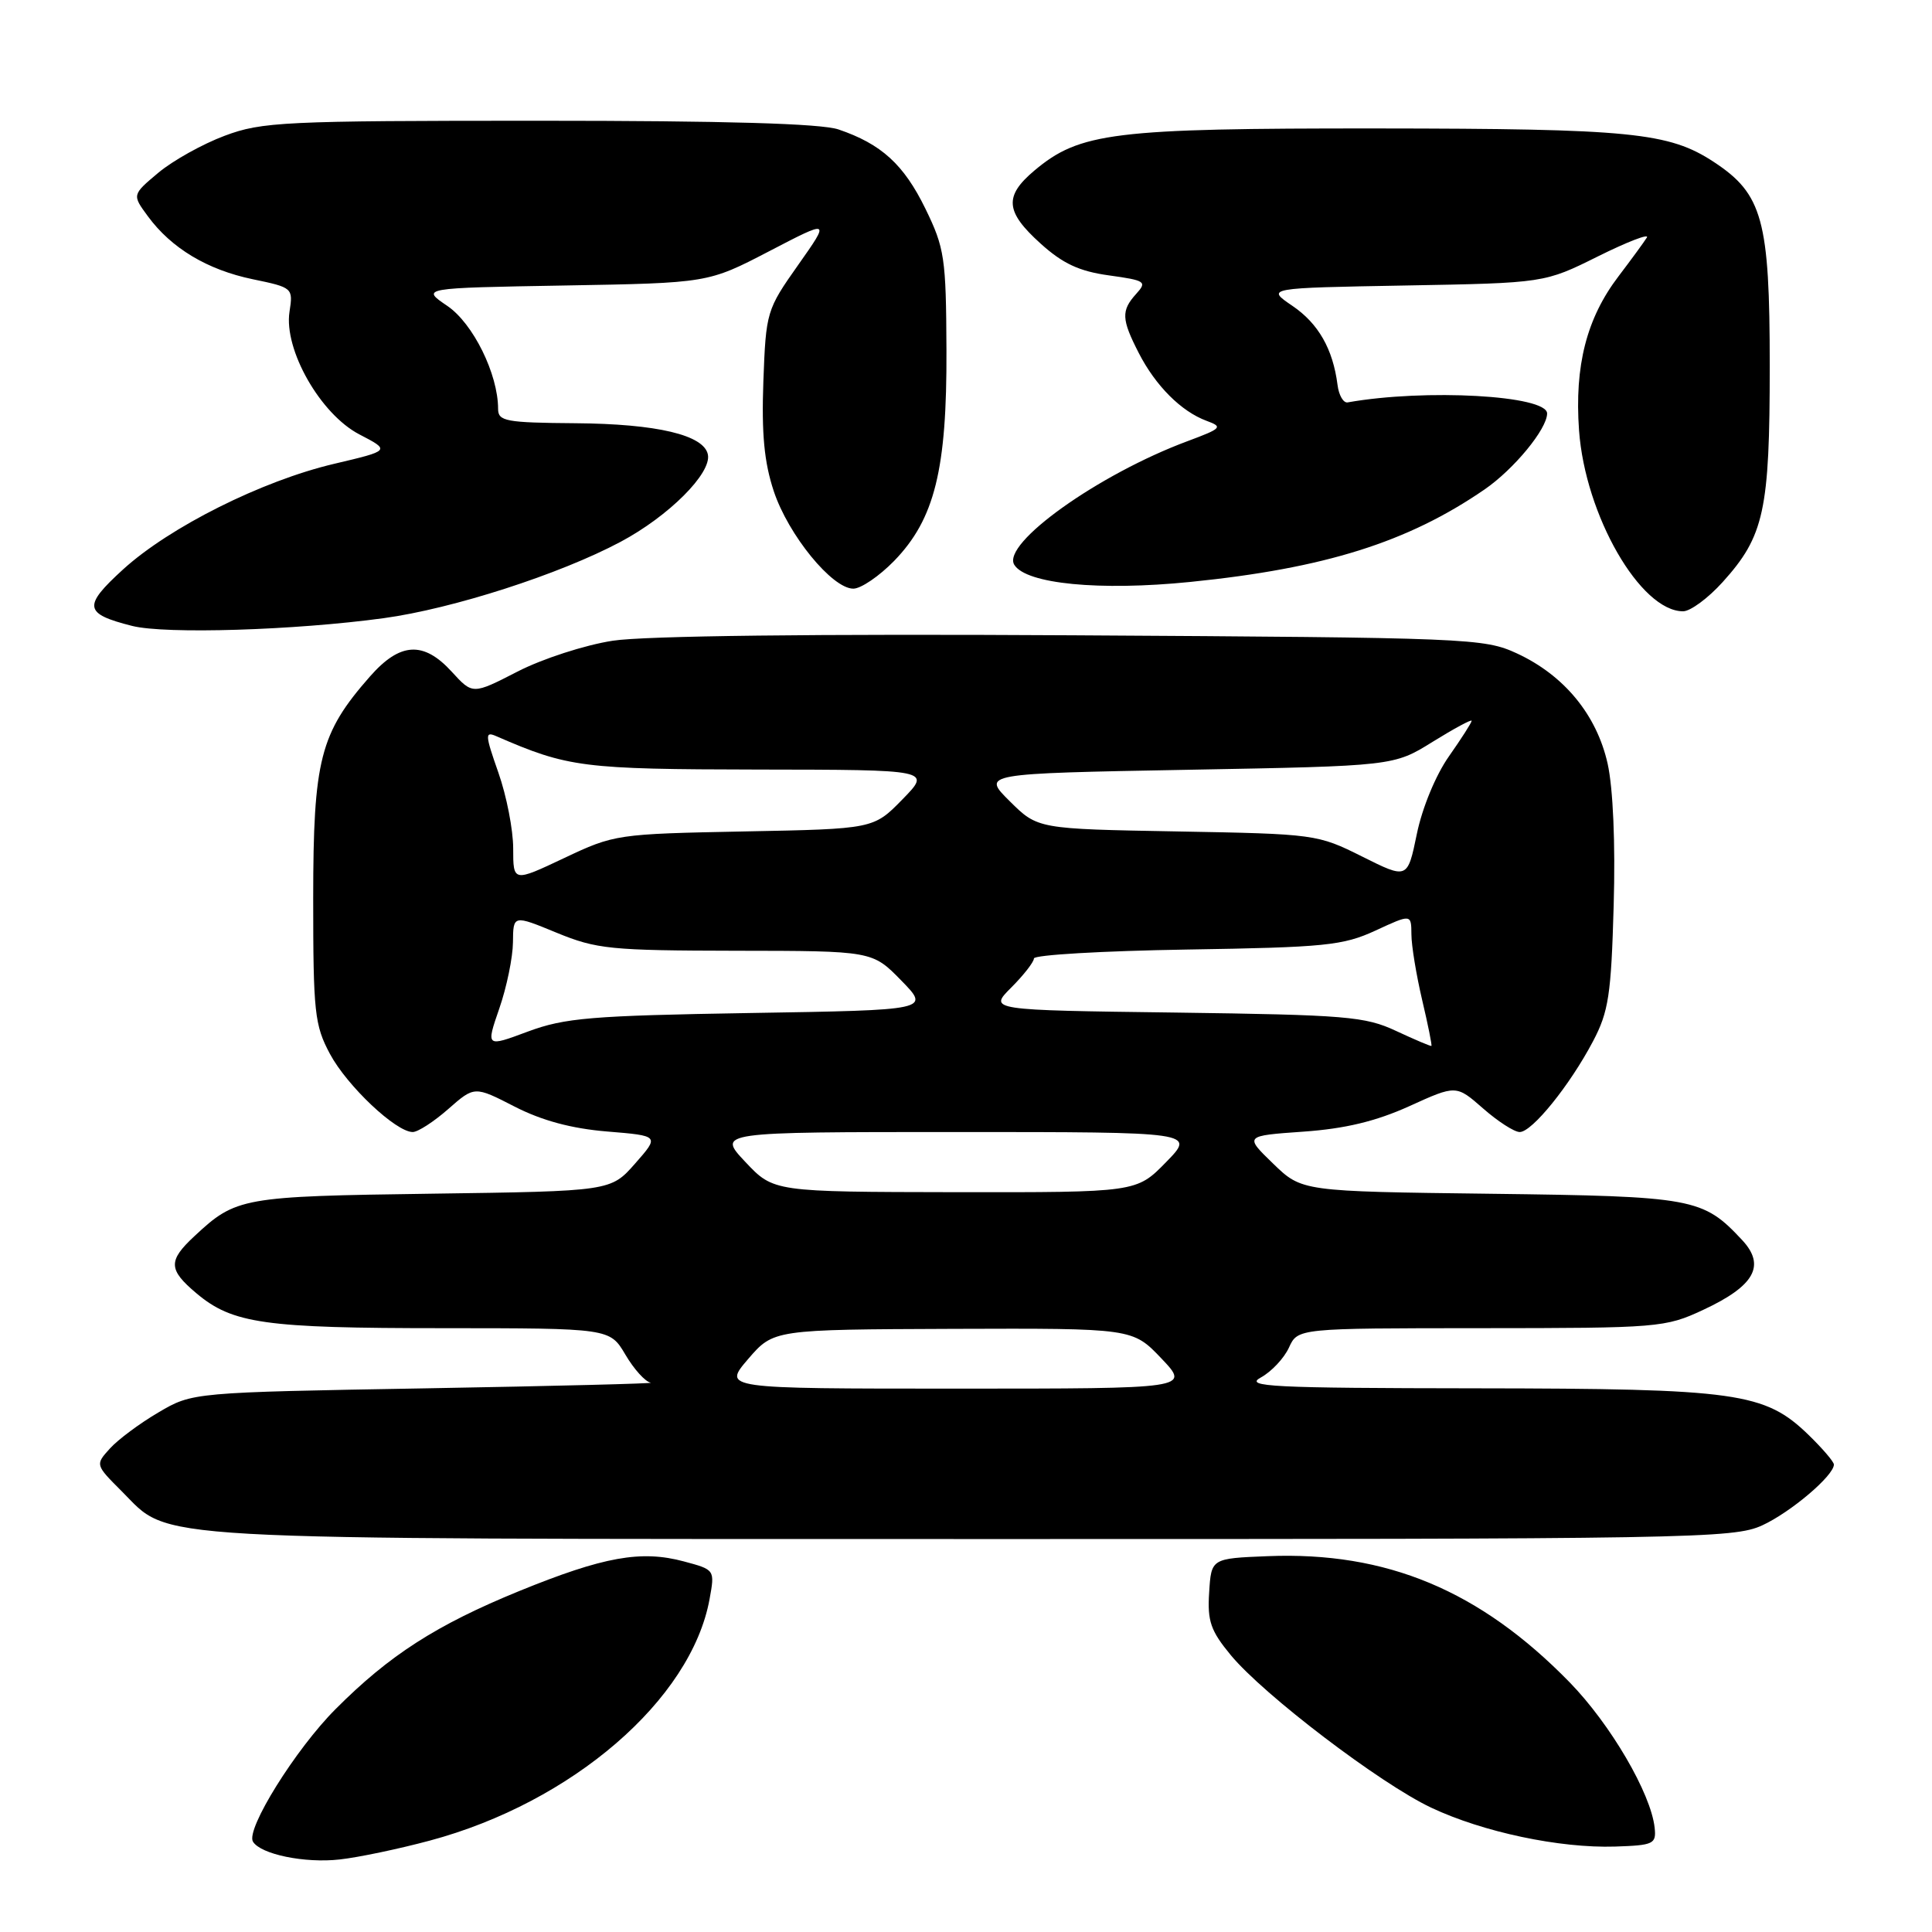 <?xml version="1.0" encoding="UTF-8" standalone="no"?>
<!DOCTYPE svg PUBLIC "-//W3C//DTD SVG 1.1//EN" "http://www.w3.org/Graphics/SVG/1.1/DTD/svg11.dtd" >
<svg xmlns="http://www.w3.org/2000/svg" xmlns:xlink="http://www.w3.org/1999/xlink" version="1.1" viewBox="0 0 256 256">
 <g >
 <path fill="currentColor"
d=" M 56.95 243.89 C 75.80 238.84 91.58 225.22 94.02 211.90 C 94.73 208.00 94.73 208.00 90.63 206.90 C 84.95 205.37 79.97 206.27 68.83 210.81 C 57.84 215.30 51.59 219.31 44.47 226.46 C 39.17 231.76 32.53 242.42 33.52 244.03 C 34.55 245.71 40.39 246.91 45.00 246.39 C 47.48 246.12 52.85 244.99 56.95 243.89 Z  M 219.25 242.19 C 218.76 237.63 213.40 228.47 207.98 222.91 C 196.10 210.74 183.73 205.57 167.98 206.20 C 160.50 206.50 160.50 206.50 160.22 211.00 C 159.97 214.81 160.42 216.09 163.09 219.32 C 167.47 224.60 182.86 236.32 189.63 239.52 C 196.49 242.76 206.65 244.91 214.00 244.68 C 219.11 244.51 219.48 244.34 219.25 242.19 Z  M 233.50 202.12 C 237.27 200.39 243.00 195.53 243.00 194.06 C 243.00 193.69 241.49 191.93 239.65 190.14 C 233.84 184.51 230.24 184.00 195.59 183.96 C 168.46 183.93 164.83 183.74 167.06 182.53 C 168.47 181.76 170.14 179.98 170.79 178.57 C 171.96 176.00 171.96 176.00 196.23 175.99 C 219.76 175.98 220.66 175.91 225.67 173.57 C 232.50 170.39 234.00 167.70 230.84 164.31 C 225.63 158.74 224.47 158.52 197.50 158.18 C 172.50 157.87 172.50 157.87 168.69 154.18 C 164.89 150.50 164.89 150.50 172.69 149.95 C 178.24 149.56 182.30 148.58 186.73 146.58 C 192.95 143.75 192.95 143.75 196.51 146.87 C 198.47 148.59 200.65 150.00 201.37 150.00 C 203.01 150.00 208.01 143.81 211.08 137.98 C 213.15 134.06 213.49 131.81 213.82 120.00 C 214.06 111.76 213.74 104.44 213.02 101.19 C 211.57 94.72 207.26 89.48 201.00 86.58 C 196.64 84.57 194.76 84.49 142.19 84.18 C 108.01 83.98 85.40 84.25 81.19 84.90 C 77.49 85.47 71.85 87.30 68.57 88.99 C 62.63 92.04 62.63 92.04 59.87 89.02 C 56.12 84.91 53.01 85.09 49.01 89.65 C 42.40 97.17 41.51 100.66 41.50 119.00 C 41.50 134.14 41.68 135.84 43.72 139.65 C 45.99 143.89 52.46 150.00 54.69 150.00 C 55.37 150.00 57.49 148.63 59.40 146.95 C 62.87 143.90 62.87 143.90 68.19 146.63 C 71.80 148.48 75.72 149.54 80.45 149.93 C 87.39 150.50 87.39 150.50 84.16 154.17 C 80.93 157.84 80.93 157.84 57.22 158.17 C 32.02 158.52 31.28 158.65 25.75 163.81 C 22.25 167.07 22.30 168.23 26.03 171.37 C 30.81 175.39 35.03 175.99 58.65 175.99 C 80.80 176.00 80.80 176.00 82.87 179.50 C 84.00 181.43 85.51 183.09 86.22 183.21 C 86.92 183.32 73.55 183.66 56.50 183.96 C 25.50 184.50 25.50 184.50 21.00 187.15 C 18.52 188.60 15.62 190.76 14.56 191.94 C 12.62 194.08 12.62 194.09 16.13 197.60 C 22.76 204.22 17.21 203.91 128.50 203.93 C 224.38 203.95 229.70 203.86 233.50 202.12 Z  M 50.85 81.91 C 60.00 80.66 74.18 76.09 82.24 71.79 C 88.60 68.40 94.29 62.72 93.80 60.24 C 93.30 57.64 87.05 56.16 76.25 56.08 C 67.03 56.01 66.00 55.82 66.00 54.18 C 66.00 49.57 62.69 42.86 59.28 40.54 C 55.77 38.16 55.77 38.16 74.80 37.83 C 93.82 37.50 93.82 37.50 101.92 33.29 C 110.01 29.08 110.01 29.08 105.76 35.11 C 101.58 41.03 101.49 41.33 101.15 50.53 C 100.90 57.48 101.26 61.25 102.53 65.09 C 104.46 70.89 110.26 78.00 113.07 78.00 C 114.08 78.00 116.51 76.34 118.48 74.32 C 123.85 68.79 125.48 62.21 125.41 46.37 C 125.36 34.16 125.16 32.86 122.62 27.65 C 119.75 21.78 116.78 19.08 111.10 17.15 C 108.78 16.37 96.18 16.00 71.39 16.00 C 37.61 16.00 34.70 16.14 29.77 17.99 C 26.85 19.08 22.89 21.29 20.98 22.89 C 17.50 25.81 17.50 25.81 19.59 28.65 C 22.70 32.89 27.47 35.75 33.49 37.00 C 38.79 38.10 38.85 38.15 38.36 41.31 C 37.59 46.33 42.46 54.88 47.62 57.56 C 51.74 59.70 51.74 59.70 44.27 61.46 C 34.71 63.71 22.47 69.84 16.31 75.45 C 10.95 80.34 11.11 81.32 17.52 82.94 C 21.94 84.05 39.06 83.52 50.85 81.91 Z  M 228.26 77.13 C 233.76 71.04 234.50 67.66 234.50 48.50 C 234.50 29.15 233.56 25.71 227.09 21.46 C 221.14 17.55 216.11 17.05 182.43 17.02 C 147.49 17.00 143.08 17.54 137.05 22.61 C 133.03 26.00 133.20 28.05 137.88 32.27 C 140.82 34.93 143.01 35.95 146.94 36.49 C 151.77 37.16 152.02 37.32 150.56 38.93 C 148.54 41.16 148.59 42.29 150.90 46.79 C 153.12 51.12 156.52 54.52 159.87 55.76 C 162.08 56.57 161.90 56.76 157.37 58.45 C 145.55 62.84 132.67 72.04 134.40 74.84 C 135.97 77.38 145.71 78.32 157.71 77.11 C 175.55 75.31 186.54 71.85 196.72 64.85 C 200.61 62.17 204.99 56.85 205.00 54.79 C 205.01 52.39 188.85 51.49 178.57 53.32 C 178.01 53.42 177.40 52.38 177.23 51.00 C 176.62 46.24 174.69 42.86 171.24 40.52 C 167.77 38.16 167.77 38.16 186.21 37.83 C 204.64 37.50 204.64 37.50 211.74 33.97 C 215.65 32.03 218.56 30.91 218.22 31.47 C 217.87 32.04 216.18 34.35 214.47 36.60 C 210.23 42.16 208.62 48.46 209.23 57.02 C 210.04 68.27 217.36 81.00 223.02 81.00 C 223.98 81.00 226.34 79.26 228.26 77.13 Z  M 99.13 180.08 C 102.50 176.17 102.50 176.17 126.29 176.08 C 150.08 176.00 150.08 176.00 153.89 180.00 C 157.69 184.00 157.69 184.00 126.73 184.00 C 95.77 184.00 95.77 184.00 99.13 180.08 Z  M 98.77 153.97 C 95.03 150.00 95.03 150.00 126.72 150.00 C 158.41 150.00 158.41 150.00 154.50 154.00 C 150.59 158.00 150.59 158.00 126.55 157.97 C 102.50 157.93 102.50 157.93 98.77 153.97 Z  M 66.16 133.63 C 67.14 130.81 67.95 126.86 67.97 124.86 C 68.00 121.22 68.00 121.22 73.75 123.59 C 79.06 125.77 80.89 125.95 97.55 125.98 C 115.59 126.00 115.59 126.00 119.42 129.92 C 123.25 133.84 123.25 133.84 99.37 134.23 C 78.30 134.58 74.85 134.87 69.94 136.69 C 64.39 138.76 64.39 138.76 66.16 133.63 Z  M 185.00 136.61 C 180.88 134.68 178.41 134.48 155.75 134.17 C 131.00 133.85 131.00 133.85 134.00 130.85 C 135.65 129.20 137.00 127.46 137.00 127.00 C 137.00 126.53 146.11 126.00 157.25 125.82 C 175.59 125.53 177.95 125.29 182.25 123.31 C 187.00 121.11 187.00 121.11 187.02 123.81 C 187.02 125.29 187.67 129.20 188.44 132.49 C 189.22 135.79 189.77 138.53 189.67 138.59 C 189.58 138.66 187.47 137.76 185.00 136.61 Z  M 68.00 112.42 C 68.00 109.96 67.12 105.45 66.04 102.38 C 64.26 97.31 64.24 96.88 65.79 97.56 C 75.28 101.69 77.18 101.93 100.45 101.97 C 123.41 102.00 123.41 102.00 119.58 105.92 C 115.75 109.84 115.75 109.84 98.63 110.17 C 81.75 110.50 81.40 110.55 74.75 113.70 C 68.00 116.89 68.00 116.89 68.00 112.42 Z  M 180.50 113.50 C 174.58 110.54 174.25 110.50 156.00 110.17 C 137.50 109.84 137.50 109.84 133.80 106.17 C 130.10 102.50 130.10 102.50 157.39 102.00 C 184.68 101.50 184.68 101.50 189.84 98.29 C 192.68 96.53 195.00 95.28 195.00 95.51 C 195.00 95.75 193.64 97.87 191.99 100.22 C 190.25 102.69 188.45 107.04 187.74 110.50 C 186.50 116.50 186.50 116.50 180.50 113.50 Z "/>
</g>
</svg>